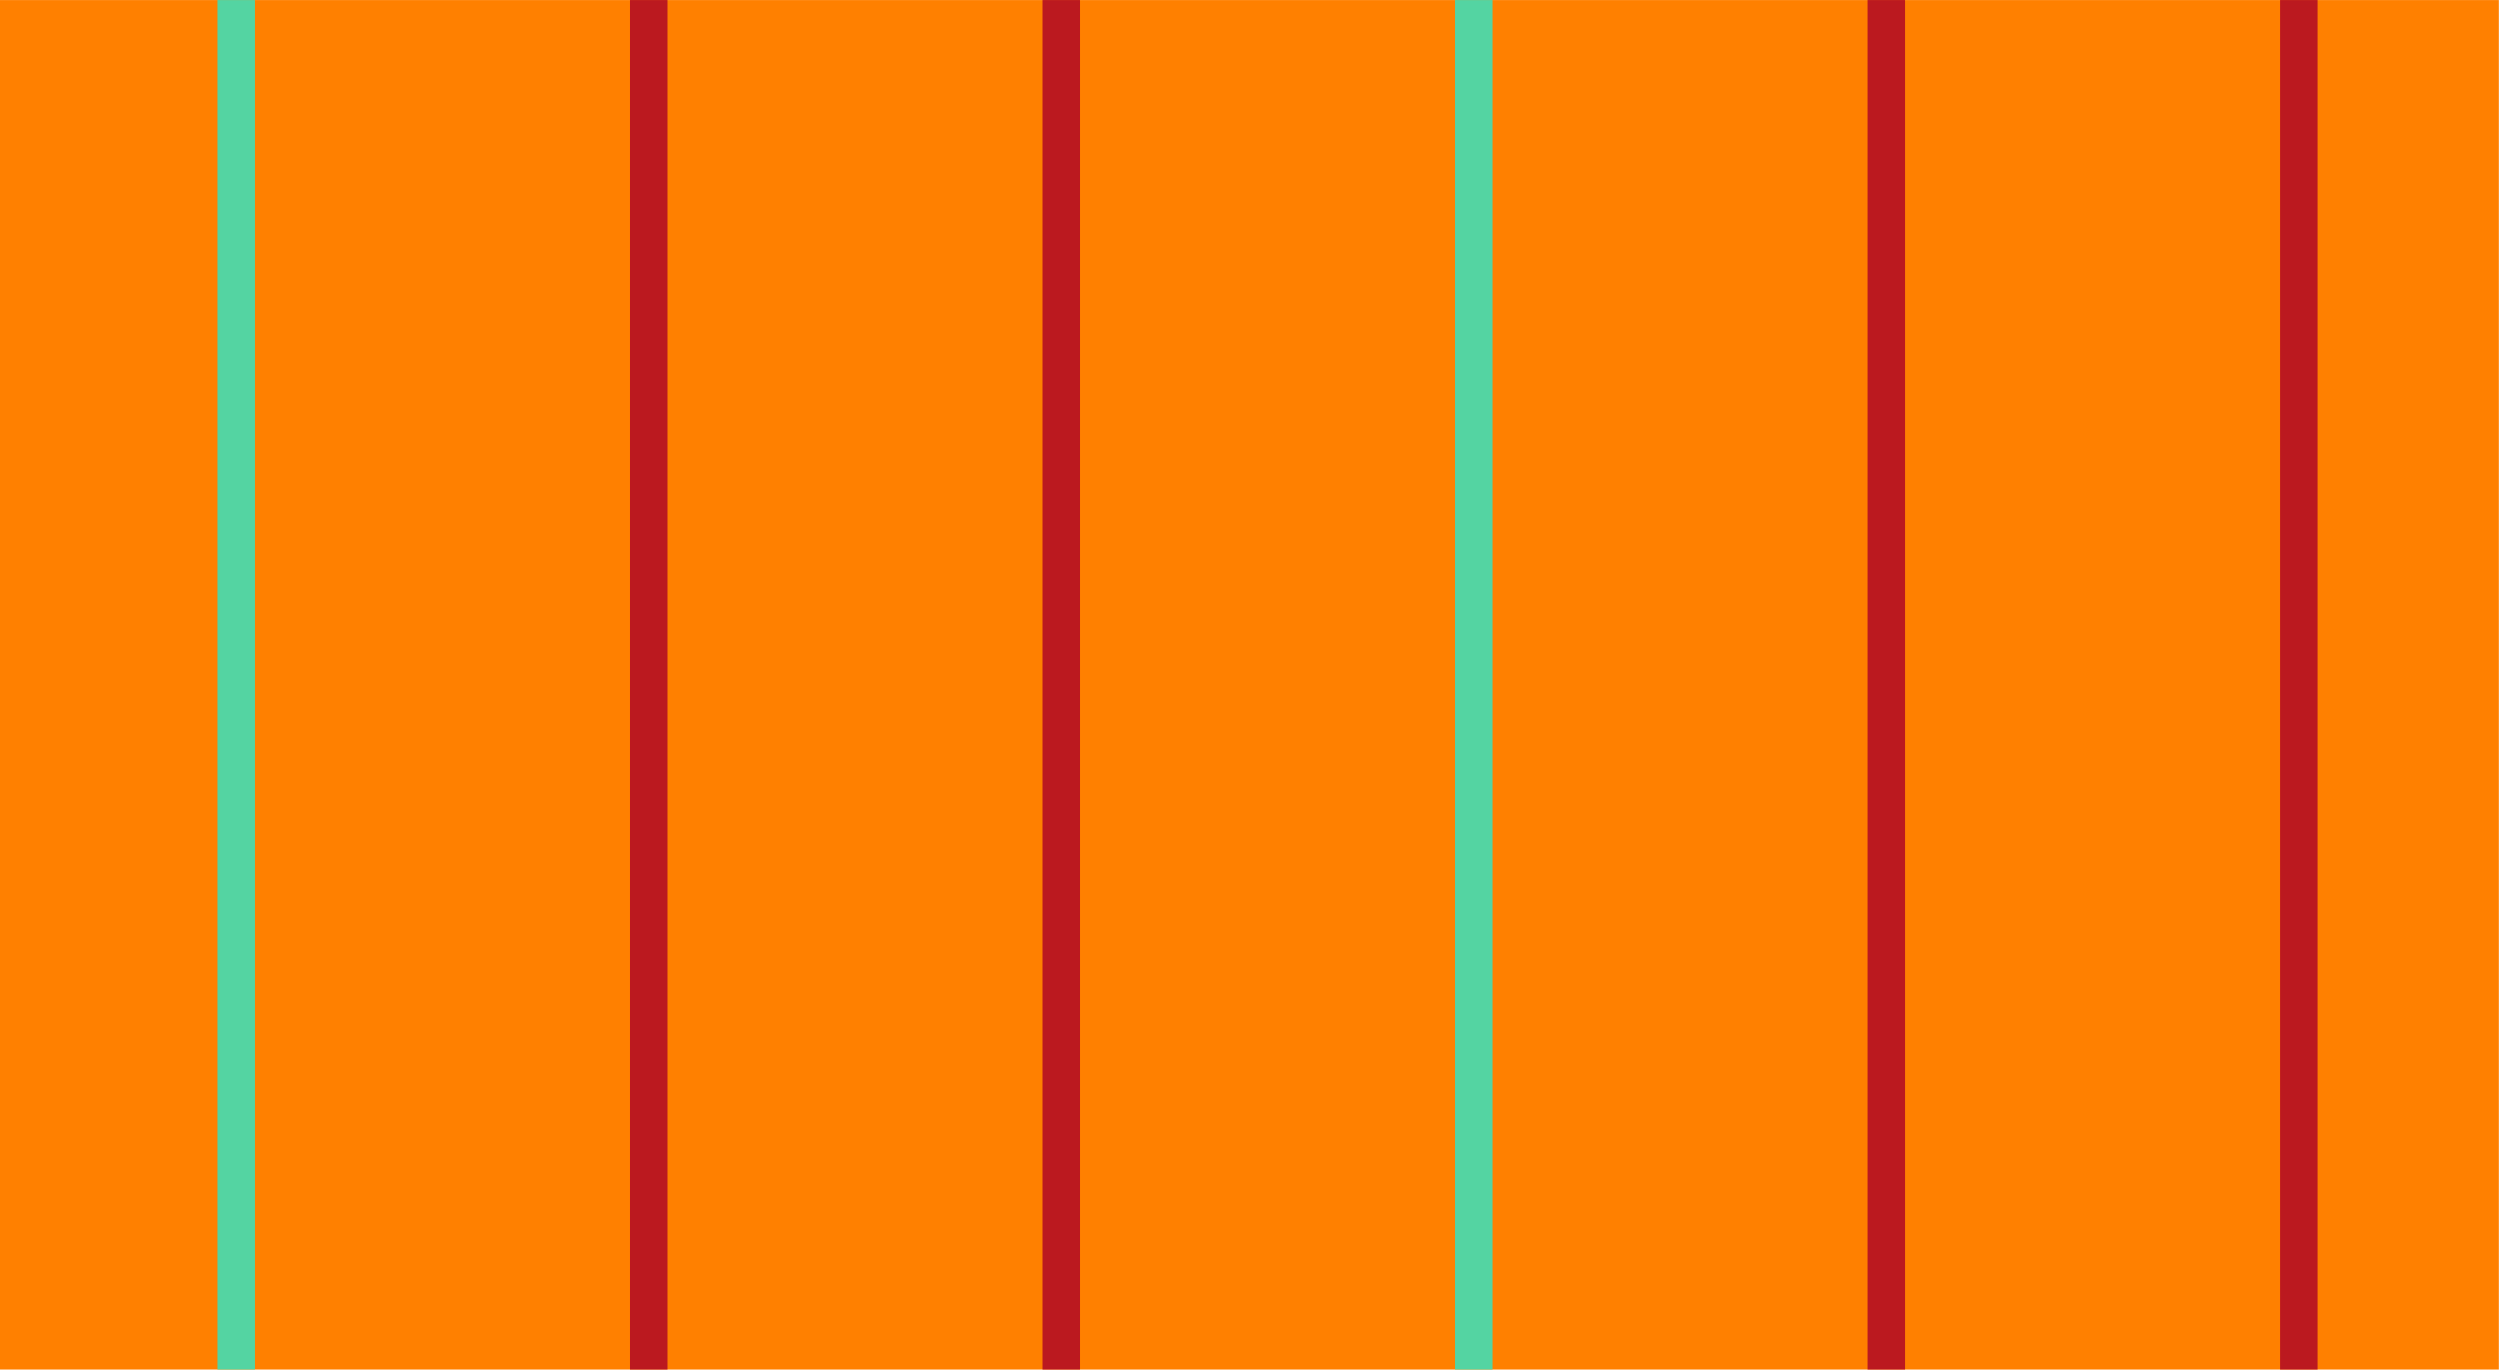 <?xml version="1.0" encoding="UTF-8"?>
<!DOCTYPE svg PUBLIC "-//W3C//DTD SVG 1.1//EN" "http://www.w3.org/Graphics/SVG/1.1/DTD/svg11.dtd">
<!-- Creator: CorelDRAW 2021 (64-Bit) -->
<svg xmlns="http://www.w3.org/2000/svg" xml:space="preserve" width="118.07mm" height="64.68mm" version="1.1" style="shape-rendering:geometricPrecision; text-rendering:geometricPrecision; image-rendering:optimizeQuality; fill-rule:evenodd; clip-rule:evenodd"
viewBox="0 0 11807 6468"
 xmlns:xlink="http://www.w3.org/1999/xlink"
 xmlns:xodm="http://www.corel.com/coreldraw/odm/2003">
 <defs>
  <style type="text/css">
   <![CDATA[
    .fil1 {fill:#54d4a2}
    .fil2 {fill:#bb191f}
    .fil0 {fill:#ff8000}
   ]]>
  </style>
 </defs>
 <g id="Layer_x0020_1">
  <g id="_1741871545168">
   <polygon id="A" class="fil0" points="-6.14,6468.59 -6.14,0.17 11801.52,0.17 11801.52,6468.59 ">
   </polygon>
   <path id="C" class="fil1" d="M1027.03 6468.59l0 -6468.42 177.11 0 0 6468.42 -177.11 0zm5844.79 0l0 -6468.42 177.12 0 0 6468.42 -177.12 0z">
   </path>
   <path id="B" class="fil2" d="M2975.3 6468.59l0 -6468.42 177.11 0 0 6468.42 -177.11 0zm5844.78 0l0 -6468.42 177.13 0 0 6468.42 -177.13 0zm-3896.52 0l0 -6468.42 177.11 0 0 6468.42 -177.11 0zm5844.79 0l0 -6468.42 177.11 0 0 6468.42 -177.11 0z">
   </path>
  </g>
 </g>
</svg>

